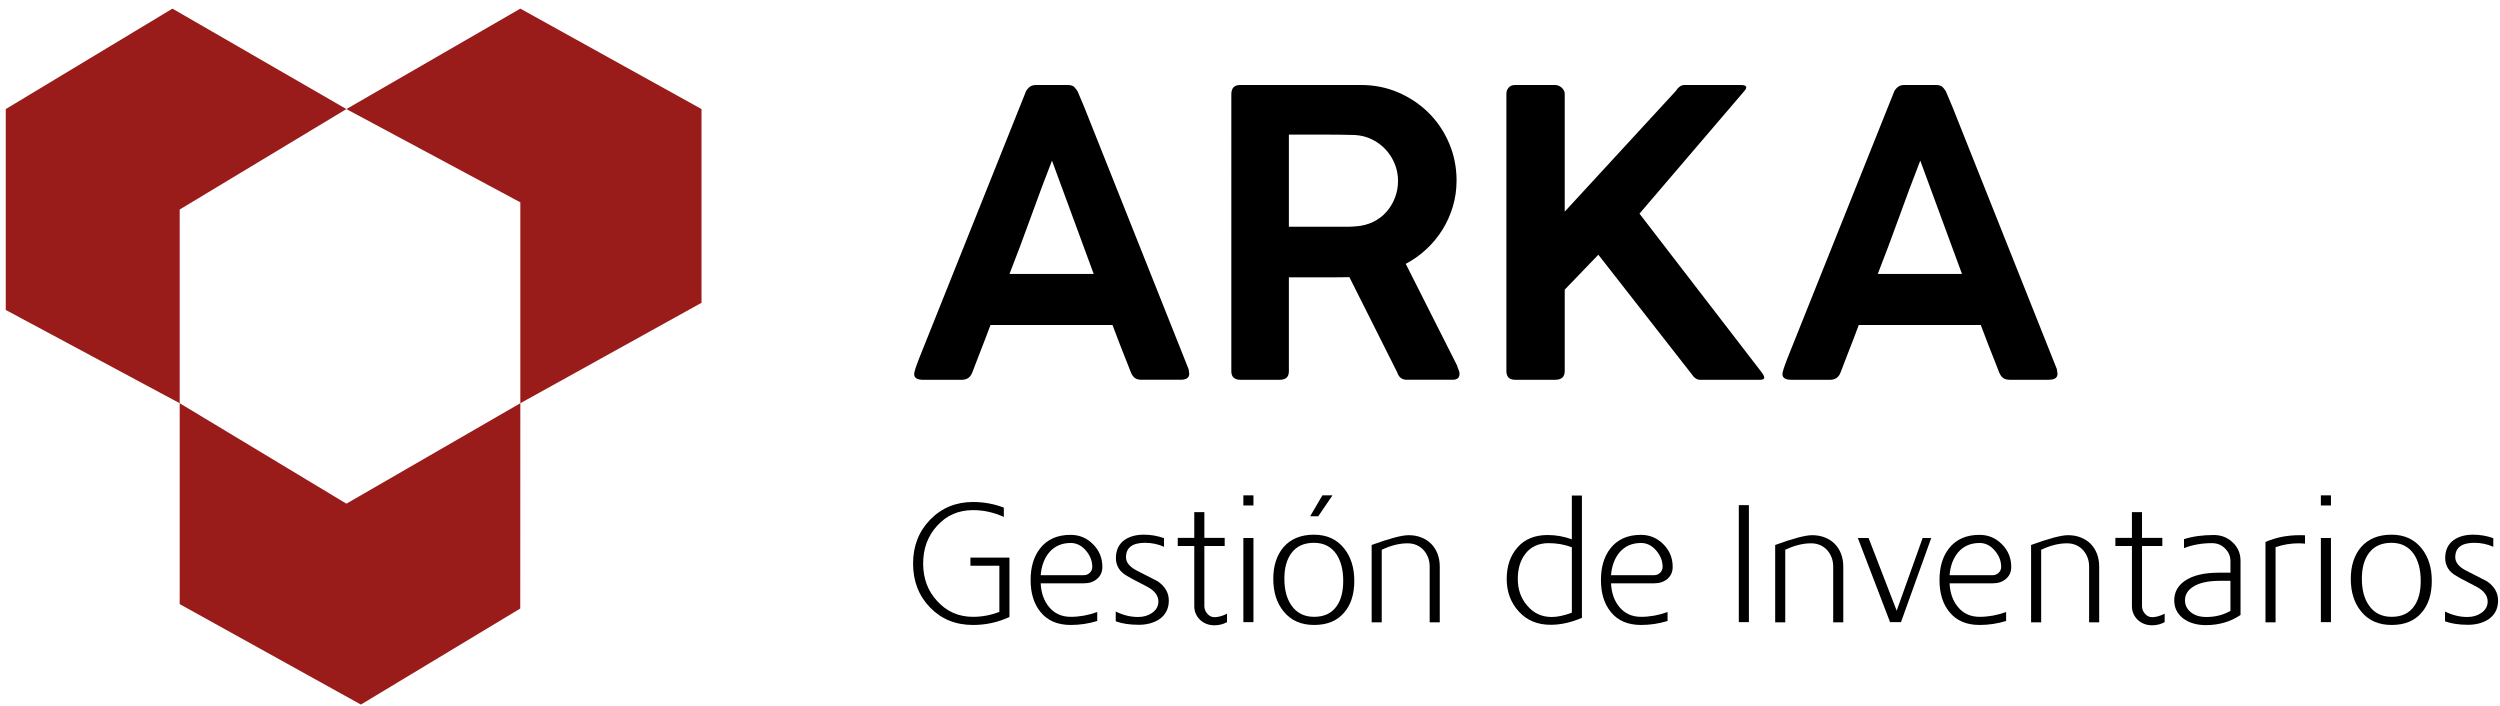 <?xml version="1.0" encoding="utf-8"?>
<!-- Generator: Adobe Illustrator 24.1.0, SVG Export Plug-In . SVG Version: 6.00 Build 0)  -->
<svg version="1.1" id="Capa_1" xmlns="http://www.w3.org/2000/svg" xmlns:xlink="http://www.w3.org/1999/xlink" x="0px" y="0px"
	 viewBox="0 0 1304 368" enable-background="new 0 0 1304 368" xml:space="preserve">
<g>
	<g>
		<polygon fill="#991C1A" points="3,56.891 89.947,4.5 180.675,56.891 93.728,109.284 93.728,210.325 3,161.675 		"/>
		<polygon fill="#991C1A" points="271.404,4.5 180.675,56.891 271.404,105.541 271.404,210.325 365.914,157.933 365.914,56.891 		
			"/>
		<polygon fill="#991C1A" points="180.675,262.718 271.404,210.325 271.365,317.41 188.236,367.5 93.728,315.108 93.728,210.325 		
			"/>
	</g>
	<g>
		<g>
			<path d="M507.56,261.839c5.576,0,10.922,0.982,16.039,2.943v4.847c-5.231-2.366-10.579-3.549-16.039-3.549
				c-7.587,0-13.826,2.709-18.712,8.125c-4.885,5.302-7.328,11.869-7.328,19.704c0,7.837,2.443,14.375,7.328,19.618
				c4.943,5.475,11.181,8.211,18.712,8.211c4.712,0,9.284-0.863,13.71-2.588v-24.072h-15.089v-4.242h20.35v30.988
				c-5.979,2.771-12.304,4.155-18.971,4.155c-9.083,0-16.555-3.029-22.418-9.089c-5.922-6.115-8.882-13.762-8.882-22.938
				c0-9.117,2.96-16.734,8.882-22.852C491.12,264.927,498.594,261.839,507.56,261.839z"/>
			<path d="M558.398,278.977c4.614,0,8.534,1.645,11.764,4.934c3.219,3.233,4.828,7.156,4.828,11.772
				c0,2.597-0.907,4.674-2.724,6.232c-1.816,1.558-4.107,2.338-6.872,2.338h-22.567c0.231,4.995,1.672,9.102,4.323,12.316
				c2.826,3.446,6.603,5.168,11.33,5.168c4.612,0,9.225-0.836,13.838-2.51v4.674c-4.498,1.386-9.111,2.078-13.838,2.078
				c-6.86,0-12.107-2.25-15.739-6.751c-3.448-4.212-5.174-9.781-5.174-16.706c0-6.752,1.64-12.233,4.916-16.447
				C546.173,281.343,551.479,278.977,558.398,278.977z M569.731,295.683c0-3.115-1.126-5.972-3.373-8.569
				c-2.251-2.597-4.874-3.896-7.872-3.896c-4.671,0-8.419,1.645-11.247,4.934c-2.539,3.06-4.009,7.012-4.411,11.858h22.579
				c1.153,0,2.163-0.417,3.027-1.255C569.298,297.92,569.731,296.894,569.731,295.683z"/>
			<path d="M607.153,285.21c-3.091-1.385-6.382-2.078-9.873-2.078c-6.639,0-9.959,2.51-9.959,7.531c0,2.713,1.917,5.05,5.748,7.011
				l10.808,5.54c3.851,2.655,5.778,6.002,5.778,10.041c0,4.328-1.755,7.647-5.262,9.954c-2.931,1.788-6.41,2.684-10.433,2.684
				c-4.714,0-8.71-0.606-11.986-1.818v-5.107c3.794,1.905,7.674,2.857,11.641,2.857c2.817,0,5.232-0.692,7.244-2.077
				c2.241-1.558,3.362-3.549,3.362-5.972c0-3.059-1.916-5.627-5.747-7.704c-1.773-0.981-3.546-1.904-5.319-2.77
				c-1.773-0.865-3.517-1.818-5.232-2.856c-2.043-1.154-3.53-2.524-4.465-4.112c-0.932-1.587-1.399-3.303-1.399-5.151
				c0-4.211,1.496-7.386,4.484-9.521c2.643-1.846,6.007-2.77,10.089-2.77c3.622,0,7.128,0.607,10.52,1.818V285.21z"/>
			<path d="M633.452,326.152c-1.496,0-2.875-0.246-4.139-0.736c-1.265-0.49-2.372-1.182-3.321-2.077
				c-0.948-0.894-1.696-1.948-2.241-3.16c-0.548-1.212-0.819-2.538-0.819-3.982v-31.421h-8.623v-4.241h8.623v-13.416h5.26v13.416
				h10.606v4.241h-10.606v31.348c0,1.498,0.517,2.836,1.551,4.016c1.035,1.18,2.271,1.77,3.709,1.77c2.01,0,4.196-0.606,6.553-1.818
				v4.414C637.992,325.603,635.808,326.152,633.452,326.152z"/>
			<path d="M648.541,258.376h5.26v5.28h-5.26V258.376z M653.801,280.622v43.885h-5.26v-43.885H653.801z"/>
			<path d="M706.399,302.954c0,6.983-1.755,12.495-5.26,16.534c-3.622,4.327-8.853,6.491-15.694,6.491
				c-6.784,0-12.071-2.337-15.865-7.012c-3.623-4.384-5.432-10.069-5.432-17.052c0-6.808,1.78-12.32,5.345-16.533
				c3.795-4.328,9.082-6.492,15.866-6.492c6.668,0,11.9,2.367,15.694,7.098C704.616,290.432,706.399,296.088,706.399,302.954z
				 M669.925,301.874c0,5.701,1.208,10.307,3.621,13.818c2.76,4.03,6.727,6.045,11.899,6.045c5.23,0,9.141-1.842,11.729-5.528
				c2.297-3.167,3.448-7.6,3.448-13.3c0-5.643-1.179-10.248-3.535-13.818c-2.704-3.973-6.612-5.96-11.728-5.96
				c-5.23,0-9.169,1.814-11.813,5.441C671.133,291.856,669.925,296.289,669.925,301.874z M689.757,258.376h5.26l-7.415,10.906
				h-4.225L689.757,258.376z"/>
			<path d="M715.454,324.594v-40.337c9.333-3.404,15.759-5.108,19.276-5.108c2.419,0,4.637,0.398,6.654,1.193
				c2.016,0.795,3.732,1.907,5.143,3.333c1.413,1.427,2.506,3.15,3.285,5.169c0.778,2.02,1.166,4.241,1.166,6.664v29.085h-5.259
				v-29.085c0-1.73-0.288-3.333-0.862-4.803c-0.575-1.472-1.366-2.756-2.371-3.852c-1.007-1.097-2.213-1.948-3.622-2.553
				c-1.408-0.606-2.973-0.91-4.699-0.91c-4.255,0-8.739,1.125-13.451,3.376v37.827H715.454z"/>
			<path d="M807.322,279.063c4.242,0,8.424,0.751,12.552,2.251v-22.852h5.259v63.794c-5.634,2.424-11.066,3.636-16.296,3.636
				c-6.842,0-12.361-2.279-16.556-6.839c-4.254-4.616-6.382-10.3-6.382-17.052c0-6.752,1.898-12.262,5.691-16.534
				C795.315,281.199,800.56,279.063,807.322,279.063z M807.838,283.306c-5.272,0-9.313,1.816-12.12,5.452
				c-2.694,3.406-4.041,7.82-4.041,13.244s1.605,10.012,4.814,13.762c3.323,4.04,7.622,6.059,12.896,6.059
				c2.98,0,6.475-0.749,10.487-2.25v-34.105C816.149,284.027,812.137,283.306,807.838,283.306z"/>
			<path d="M855.88,278.977c4.614,0,8.534,1.645,11.763,4.934c3.219,3.233,4.829,7.156,4.829,11.772
				c0,2.597-0.908,4.674-2.724,6.232c-1.816,1.558-4.107,2.338-6.872,2.338H840.31c0.231,4.995,1.672,9.102,4.324,12.316
				c2.825,3.446,6.601,5.168,11.329,5.168c4.612,0,9.223-0.836,13.838-2.51v4.674c-4.498,1.386-9.112,2.078-13.838,2.078
				c-6.86,0-12.106-2.25-15.739-6.751c-3.449-4.212-5.174-9.781-5.174-16.706c0-6.752,1.638-12.233,4.916-16.447
				C843.655,281.343,848.96,278.977,855.88,278.977z M867.213,295.683c0-3.115-1.125-5.972-3.374-8.569
				c-2.25-2.597-4.873-3.896-7.872-3.896c-4.673,0-8.419,1.645-11.246,4.934c-2.539,3.06-4.009,7.012-4.412,11.858h22.579
				c1.154,0,2.162-0.417,3.027-1.255C866.781,297.92,867.213,296.894,867.213,295.683z"/>
			<path d="M912.222,263.483v61.024h-5.26v-61.024H912.222z"/>
			<path d="M925.932,324.594v-40.337c9.334-3.404,15.76-5.108,19.275-5.108c2.419,0,4.639,0.398,6.655,1.193
				c2.017,0.795,3.732,1.907,5.143,3.333c1.412,1.427,2.506,3.15,3.285,5.169c0.777,2.02,1.167,4.241,1.167,6.664v29.085h-5.26
				v-29.085c0-1.73-0.288-3.333-0.863-4.803c-0.574-1.472-1.366-2.756-2.371-3.852c-1.007-1.097-2.214-1.948-3.622-2.553
				c-1.408-0.606-2.975-0.91-4.699-0.91c-4.255,0-8.739,1.125-13.453,3.376v37.827H925.932z"/>
			<path d="M974.65,280.622l14.659,37.913l13.538-37.913h4.484l-15.78,43.885h-5.691l-16.815-43.885H974.65z"/>
			<path d="M1032.472,278.977c4.614,0,8.533,1.645,11.763,4.934c3.221,3.233,4.829,7.156,4.829,11.772
				c0,2.597-0.907,4.674-2.724,6.232c-1.816,1.558-4.107,2.338-6.873,2.338h-22.567c0.231,4.995,1.673,9.102,4.324,12.316
				c2.826,3.446,6.603,5.168,11.33,5.168c4.612,0,9.225-0.836,13.838-2.51v4.674c-4.498,1.386-9.11,2.078-13.838,2.078
				c-6.86,0-12.107-2.25-15.739-6.751c-3.449-4.212-5.174-9.781-5.174-16.706c0-6.752,1.639-12.233,4.916-16.447
				C1020.247,281.343,1025.552,278.977,1032.472,278.977z M1043.805,295.683c0-3.115-1.126-5.972-3.374-8.569
				c-2.25-2.597-4.873-3.896-7.872-3.896c-4.671,0-8.419,1.645-11.247,4.934c-2.539,3.06-4.009,7.012-4.412,11.858h22.579
				c1.154,0,2.163-0.417,3.028-1.255C1043.372,297.92,1043.805,296.894,1043.805,295.683z"/>
			<path d="M1059.411,324.594v-40.337c9.334-3.404,15.759-5.108,19.276-5.108c2.419,0,4.638,0.398,6.654,1.193
				c2.017,0.795,3.732,1.907,5.144,3.333c1.413,1.427,2.506,3.15,3.285,5.169c0.778,2.02,1.166,4.241,1.166,6.664v29.085h-5.258
				v-29.085c0-1.73-0.288-3.333-0.862-4.803c-0.576-1.472-1.367-2.756-2.372-3.852c-1.007-1.097-2.212-1.948-3.622-2.553
				c-1.41-0.606-2.975-0.91-4.699-0.91c-4.255,0-8.739,1.125-13.452,3.376v37.827H1059.411z"/>
			<path d="M1122.529,326.152c-1.496,0-2.876-0.246-4.14-0.736c-1.264-0.49-2.371-1.182-3.319-2.077
				c-0.948-0.894-1.695-1.948-2.242-3.16c-0.546-1.212-0.819-2.538-0.819-3.982v-31.421h-8.623v-4.241h8.623v-13.416h5.26v13.416
				h10.606v4.241h-10.606v31.348c0,1.498,0.517,2.836,1.552,4.016c1.035,1.18,2.271,1.77,3.708,1.77
				c2.012,0,4.194-0.606,6.553-1.818v4.414C1127.069,325.603,1124.885,326.152,1122.529,326.152z"/>
			<path d="M1168.661,320.785c-5.232,3.521-11.267,5.279-18.107,5.279c-4.773,0-8.739-1.183-11.9-3.549
				c-3.048-2.423-4.57-5.539-4.57-9.348c0-4.212,1.812-7.587,5.433-10.127c4.081-2.885,10.031-4.328,17.85-4.328h6.035V292.6
				c0-2.467-0.919-4.619-2.758-6.455c-1.841-1.893-4.14-2.84-6.899-2.84c-5.288,0-10.146,0.865-14.572,2.596v-4.675
				c4.484-1.441,9.657-2.164,15.52-2.164c3.91,0,7.214,1.298,9.917,3.896c2.701,2.54,4.053,5.742,4.053,9.608V320.785z
				 M1163.4,302.954h-5.518c-6.266,0-11.01,1.092-14.228,3.275c-2.645,1.781-3.967,4.079-3.967,6.894
				c0,2.469,1.005,4.537,3.019,6.204c2.011,1.666,4.742,2.498,8.19,2.498c4.6,0,8.766-1.061,12.503-3.188V302.954z"/>
			<path d="M1199.01,283.391c-4.081,0-8.104,0.664-12.071,1.991v39.212h-5.26v-41.91c5.347-2.356,11.296-3.534,17.85-3.534
				c0.631,0,1.178,0,1.638,0c0.459,0,0.833,0.03,1.122,0.087v4.327c-0.807-0.056-1.481-0.1-2.027-0.129
				C1199.715,283.406,1199.299,283.391,1199.01,283.391z"/>
			<path d="M1210.565,258.376h5.261v5.28h-5.261V258.376z M1215.826,280.622v43.885h-5.261v-43.885H1215.826z"/>
			<path d="M1268.423,302.954c0,6.983-1.755,12.495-5.259,16.534c-3.623,4.327-8.854,6.491-15.694,6.491
				c-6.785,0-12.072-2.337-15.866-7.012c-3.622-4.384-5.433-10.069-5.433-17.052c0-6.808,1.782-12.32,5.347-16.533
				c3.793-4.328,9.082-6.492,15.866-6.492c6.668,0,11.899,2.367,15.693,7.098C1266.641,290.432,1268.423,296.088,1268.423,302.954z
				 M1231.948,301.874c0,5.701,1.208,10.307,3.623,13.818c2.758,4.03,6.725,6.045,11.899,6.045c5.229,0,9.14-1.842,11.726-5.528
				c2.299-3.167,3.45-7.6,3.45-13.3c0-5.643-1.179-10.248-3.536-13.818c-2.702-3.973-6.611-5.96-11.727-5.96
				c-5.232,0-9.17,1.814-11.813,5.441C1233.155,291.856,1231.948,296.289,1231.948,301.874z"/>
			<path d="M1300.5,285.21c-3.09-1.385-6.382-2.078-9.873-2.078c-6.641,0-9.96,2.51-9.96,7.531c0,2.713,1.916,5.05,5.748,7.011
				l10.808,5.54c3.851,2.655,5.777,6.002,5.777,10.041c0,4.328-1.753,7.647-5.26,9.954c-2.932,1.788-6.409,2.684-10.433,2.684
				c-4.715,0-8.709-0.606-11.986-1.818v-5.107c3.792,1.905,7.674,2.857,11.641,2.857c2.815,0,5.229-0.692,7.243-2.077
				c2.242-1.558,3.363-3.549,3.363-5.972c0-3.059-1.916-5.627-5.747-7.704c-1.772-0.981-3.546-1.904-5.319-2.77
				c-1.772-0.865-3.516-1.818-5.231-2.856c-2.042-1.154-3.531-2.524-4.463-4.112c-0.934-1.587-1.4-3.303-1.4-5.151
				c0-4.211,1.494-7.386,4.484-9.521c2.643-1.846,6.006-2.77,10.089-2.77c3.622,0,7.127,0.607,10.519,1.818V285.21z"/>
		</g>
	</g>
	<g>
		<g>
			<path d="M476.93,194.256c0.343-1.38,0.738-2.656,1.185-3.831c0.447-1.173,0.842-2.242,1.186-3.21l55.594-138.948
				c0.207-0.759,0.773-1.605,1.703-2.537c0.928-0.932,2.181-1.397,3.764-1.397h16.607c1.649,0,2.836,0.414,3.557,1.243
				c0.722,0.828,1.254,1.552,1.599,2.174l3.404,8.076L619.989,192.6c0,0.206,0.051,0.569,0.154,1.086
				c0.102,0.518,0.154,0.95,0.154,1.294c0,2.071-1.513,3.106-4.539,3.106H595.44c-1.513,0-2.682-0.311-3.506-0.931
				c-0.826-0.622-1.515-1.588-2.063-2.899l-1.856-4.763c-1.308-3.313-2.615-6.626-3.921-9.939c-1.307-3.314-2.579-6.66-3.816-10.044
				H516.64c-1.789,4.832-3.524,9.371-5.208,13.616c-1.687,4.244-3.113,7.956-4.281,11.13c-0.963,2.555-2.751,3.831-5.363,3.831
				h-20.629c-1.307,0-2.355-0.241-3.145-0.725c-0.792-0.483-1.187-1.207-1.187-2.174
				C476.826,194.773,476.861,194.463,476.93,194.256z M548.717,83.78c-3.713,9.526-7.411,19.397-11.088,29.612
				c-3.679,10.216-7.374,20.052-11.087,29.509h43.939L548.717,83.78z"/>
			<path d="M642.264,49.199c0-3.244,1.513-4.867,4.538-4.867h63.124c6.944,0,13.443,1.312,19.493,3.934
				c6.05,2.624,11.328,6.178,15.832,10.665c4.504,4.488,8.046,9.767,10.625,15.841c2.578,6.075,3.867,12.528,3.867,19.362
				c0,4.763-0.654,9.318-1.958,13.666c-1.307,4.348-3.13,8.387-5.468,12.115c-2.338,3.728-5.123,7.092-8.354,10.095
				c-3.233,3.003-6.806,5.539-10.727,7.61l26.818,53.115c0.137,0.691,0.376,1.381,0.722,2.071c0.342,0.691,0.516,1.416,0.516,2.174
				c0,2.071-1.204,3.106-3.611,3.106h-23.929c-2.476,0-4.125-1.276-4.951-3.831l-24.961-49.699c-1.101,0-2.286,0.018-3.558,0.052
				c-1.274,0.036-3.026,0.052-5.26,0.052c-2.234,0-5.157,0-8.768,0c-3.609,0-8.269,0-13.976,0v48.973
				c0,2.968-1.582,4.452-4.744,4.452h-20.733c-1.376,0-2.476-0.362-3.3-1.087c-0.825-0.725-1.239-1.846-1.239-3.365V49.199z
				 M729.213,94.289c0-2.961-0.551-5.836-1.649-8.626c-1.101-2.79-2.648-5.287-4.642-7.491c-1.995-2.203-4.368-3.994-7.117-5.372
				c-2.75-1.377-5.743-2.169-8.973-2.376c-2.409-0.068-4.764-0.12-7.065-0.156c-2.305-0.034-4.693-0.051-7.169-0.051h-20.319v48.042
				h27.23c1.375,0,2.664,0,3.868,0c1.202,0,2.491-0.068,3.868-0.207c3.232-0.207,6.205-0.965,8.922-2.273
				c2.716-1.307,5.036-3.046,6.961-5.218c1.926-2.17,3.421-4.649,4.488-7.438C728.68,100.333,729.213,97.389,729.213,94.289z"/>
			<path d="M785.734,48.888c0-1.243,0.396-2.312,1.186-3.21c0.79-0.896,1.908-1.345,3.352-1.345h20.938
				c0.481,0,1.014,0.103,1.6,0.311c0.583,0.207,1.116,0.517,1.598,0.932c0.48,0.414,0.894,0.897,1.237,1.449
				c0.343,0.553,0.517,1.175,0.517,1.864v61.502l57.862-62.847c1.375-2.139,2.889-3.21,4.539-3.21h29.499
				c1.857,0,2.785,0.414,2.785,1.243c0,0.553-0.412,1.278-1.238,2.174l-54.459,63.677l63.536,82.52
				c1.031,1.382,1.547,2.382,1.547,3.003c0,0.761-0.722,1.139-2.166,1.139H886.71c-1.649,0-3.164-1.069-4.537-3.209l-48.477-62.019
				l-17.534,18.222v42.451c0,3.039-1.651,4.556-4.952,4.556h-20.938c-3.025,0-4.538-1.517-4.538-4.556V48.888z"/>
			<path d="M929.824,194.256c0.343-1.38,0.738-2.656,1.186-3.831c0.447-1.173,0.842-2.242,1.187-3.21l55.594-138.948
				c0.206-0.759,0.773-1.605,1.701-2.537c0.929-0.932,2.183-1.397,3.765-1.397h16.606c1.651,0,2.837,0.414,3.559,1.243
				c0.722,0.828,1.253,1.552,1.598,2.174l3.405,8.076l54.459,136.775c0,0.206,0.052,0.569,0.155,1.086
				c0.104,0.518,0.154,0.95,0.154,1.294c0,2.071-1.513,3.106-4.538,3.106h-20.32c-1.513,0-2.681-0.311-3.506-0.931
				c-0.825-0.622-1.513-1.588-2.063-2.899l-1.856-4.763c-1.307-3.313-2.614-6.626-3.918-9.939c-1.307-3.314-2.579-6.66-3.816-10.044
				h-63.639c-1.789,4.832-3.525,9.371-5.208,13.616c-1.686,4.244-3.112,7.956-4.28,11.13c-0.964,2.555-2.751,3.831-5.364,3.831
				h-20.628c-1.307,0-2.356-0.241-3.146-0.725c-0.79-0.483-1.185-1.207-1.185-2.174
				C929.721,194.773,929.754,194.463,929.824,194.256z M1001.61,83.78c-3.713,9.526-7.409,19.397-11.086,29.612
				c-3.681,10.216-7.376,20.052-11.089,29.509h43.94L1001.61,83.78z"/>
		</g>
	</g>
</g>
</svg>
